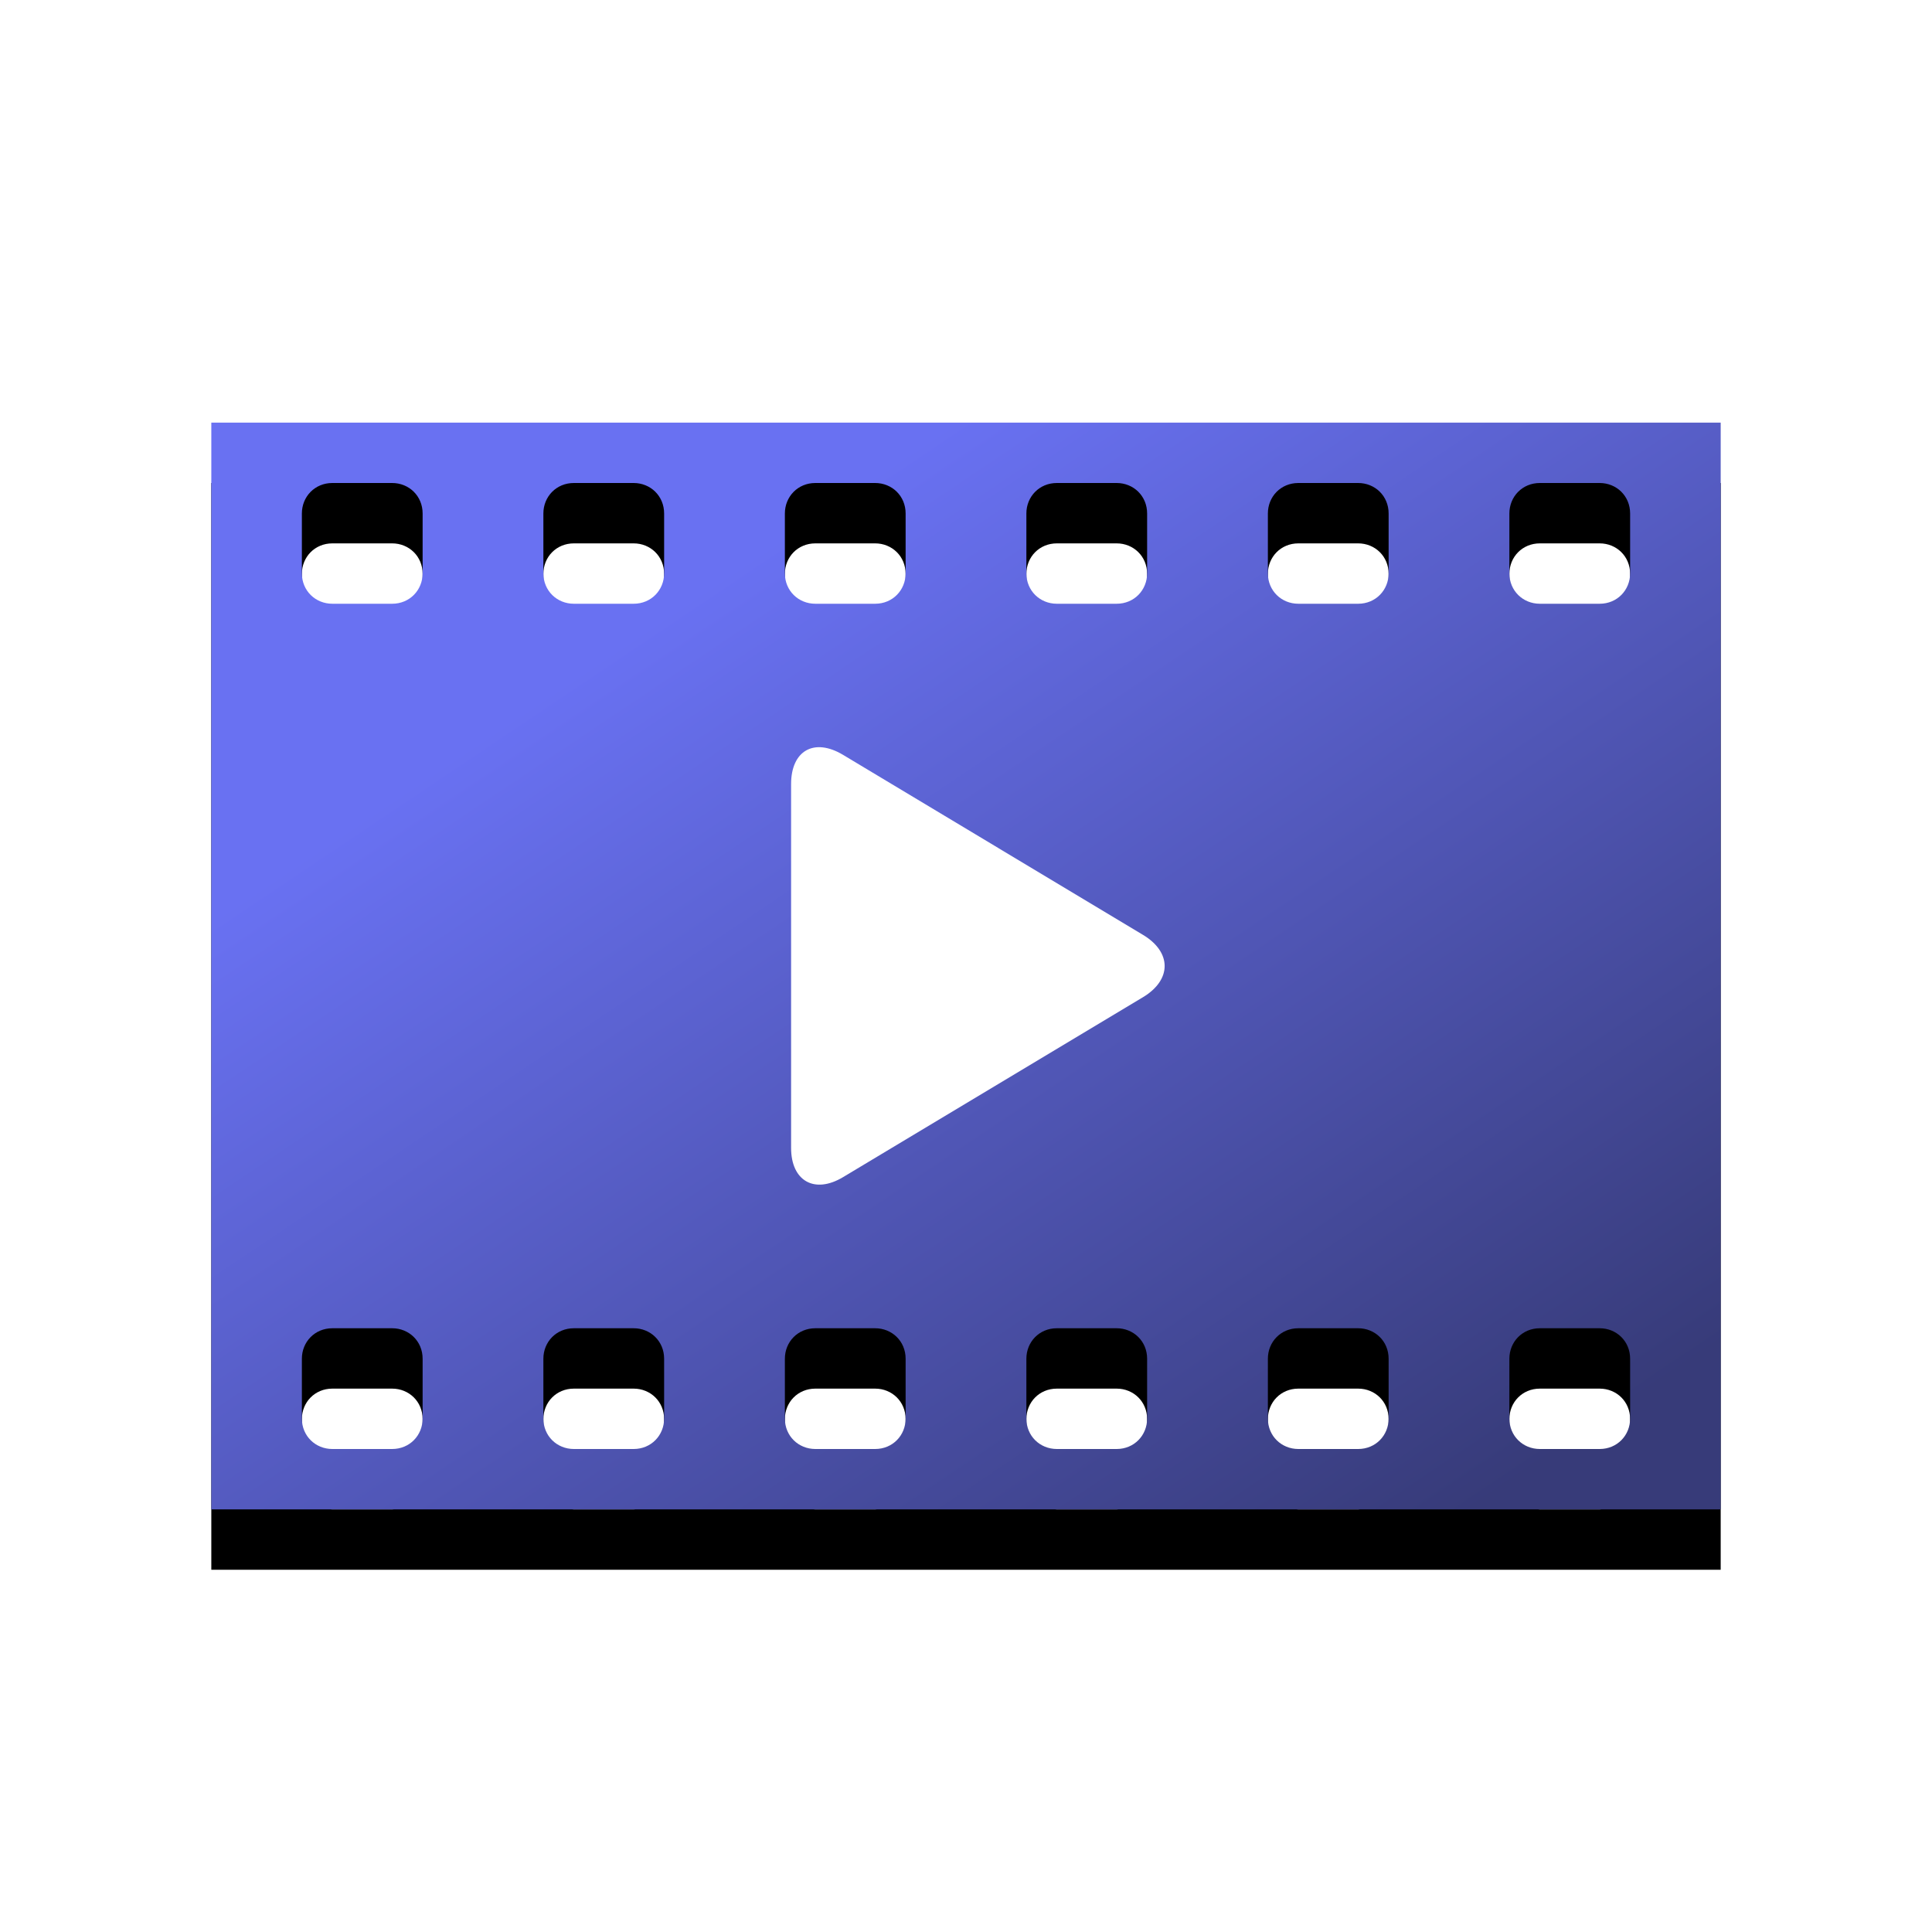 <?xml version="1.0" encoding="UTF-8"?>
<svg width="32px" height="32px" viewBox="0 0 32 32" version="1.1" xmlns="http://www.w3.org/2000/svg" xmlns:xlink="http://www.w3.org/1999/xlink">
    <!-- Generator: Sketch 47.1 (45422) - http://www.bohemiancoding.com/sketch -->
    <title>Videos</title>
    <desc>Created with Sketch.</desc>
    <defs>
        <rect id="path-1" x="0" y="0" width="32" height="32"></rect>
        <linearGradient x1="24.254%" y1="22.53%" x2="90.721%" y2="94.214%" id="linearGradient-3">
            <stop stop-color="#6971F2" offset="0%"></stop>
            <stop stop-color="#373B79" offset="100%"></stop>
        </linearGradient>
        <path d="M3.5,7 L28.5,7 L28.5,25 L3.5,25 L3.5,7 Z M5,8.505 L5,9.495 C5,9.786 5.226,10 5.505,10 L6.495,10 C6.786,10 7,9.774 7,9.495 L7,8.505 C7,8.214 6.774,8 6.495,8 L5.505,8 C5.214,8 5,8.226 5,8.505 Z M9,8.505 L9,9.495 C9,9.786 9.226,10 9.505,10 L10.495,10 C10.786,10 11,9.774 11,9.495 L11,8.505 C11,8.214 10.774,8 10.495,8 L9.505,8 C9.214,8 9,8.226 9,8.505 Z M13,8.505 L13,9.495 C13,9.786 13.226,10 13.505,10 L14.495,10 C14.786,10 15,9.774 15,9.495 L15,8.505 C15,8.214 14.774,8 14.495,8 L13.505,8 C13.214,8 13,8.226 13,8.505 Z M17,8.505 L17,9.495 C17,9.786 17.226,10 17.505,10 L18.495,10 C18.786,10 19,9.774 19,9.495 L19,8.505 C19,8.214 18.774,8 18.495,8 L17.505,8 C17.214,8 17,8.226 17,8.505 Z M21,8.505 L21,9.495 C21,9.786 21.226,10 21.505,10 L22.495,10 C22.786,10 23,9.774 23,9.495 L23,8.505 C23,8.214 22.774,8 22.495,8 L21.505,8 C21.214,8 21,8.226 21,8.505 Z M25,8.505 L25,9.495 C25,9.786 25.226,10 25.505,10 L26.495,10 C26.786,10 27,9.774 27,9.495 L27,8.505 C27,8.214 26.774,8 26.495,8 L25.505,8 C25.214,8 25,8.226 25,8.505 Z M5,22.505 L5,23.495 C5,23.786 5.226,24 5.505,24 L6.495,24 C6.786,24 7,23.774 7,23.495 L7,22.505 C7,22.214 6.774,22 6.495,22 L5.505,22 C5.214,22 5,22.226 5,22.505 Z M9,22.505 L9,23.495 C9,23.786 9.226,24 9.505,24 L10.495,24 C10.786,24 11,23.774 11,23.495 L11,22.505 C11,22.214 10.774,22 10.495,22 L9.505,22 C9.214,22 9,22.226 9,22.505 Z M13,22.505 L13,23.495 C13,23.786 13.226,24 13.505,24 L14.495,24 C14.786,24 15,23.774 15,23.495 L15,22.505 C15,22.214 14.774,22 14.495,22 L13.505,22 C13.214,22 13,22.226 13,22.505 Z M17,22.505 L17,23.495 C17,23.786 17.226,24 17.505,24 L18.495,24 C18.786,24 19,23.774 19,23.495 L19,22.505 C19,22.214 18.774,22 18.495,22 L17.505,22 C17.214,22 17,22.226 17,22.505 Z M21,22.505 L21,23.495 C21,23.786 21.226,24 21.505,24 L22.495,24 C22.786,24 23,23.774 23,23.495 L23,22.505 C23,22.214 22.774,22 22.495,22 L21.505,22 C21.214,22 21,22.226 21,22.505 Z M25,22.505 L25,23.495 C25,23.786 25.226,24 25.505,24 L26.495,24 C26.786,24 27,23.774 27,23.495 L27,22.505 C27,22.214 26.774,22 26.495,22 L25.505,22 C25.214,22 25,22.226 25,22.505 Z" id="path-4"></path>
        <filter x="-14.0%" y="-13.9%" width="128.0%" height="138.9%" filterUnits="objectBoundingBox" id="filter-6">
            <feOffset dx="0" dy="1" in="SourceAlpha" result="shadowOffsetOuter1"></feOffset>
            <feGaussianBlur stdDeviation="1" in="shadowOffsetOuter1" result="shadowBlurOuter1"></feGaussianBlur>
            <feColorMatrix values="0 0 0 0 0   0 0 0 0 0   0 0 0 0 0  0 0 0 0.2 0" type="matrix" in="shadowBlurOuter1"></feColorMatrix>
        </filter>
    </defs>
    <g id="v2" stroke="none" stroke-width="1" fill="none" fill-rule="evenodd">
        <g id="Videos">
            <g>
                <mask id="mask-2" fill="white">
                    <use xlink:href="#path-1"></use>
                </mask>
                <use id="Rectangle-1213" fill="#FFFFFF" xlink:href="#path-1"></use>
                <mask id="mask-5" fill="white">
                    <use xlink:href="#path-4"></use>
                </mask>
                <g id="Combined-Shape">
                    <use fill="black" fill-opacity="1" filter="url(#filter-6)" xlink:href="#path-4"></use>
                    <use fill="url(#linearGradient-3)" fill-rule="evenodd" xlink:href="#path-4"></use>
                </g>
                <path d="M18.931,15.484 C19.407,15.769 19.413,16.227 18.931,16.517 L13.964,19.497 C13.489,19.782 13.103,19.559 13.103,19.013 L13.103,12.987 C13.103,12.435 13.482,12.214 13.964,12.503 L18.931,15.484 Z" id="Triangle" fill="#FFFFFF" mask="url(#mask-5)"></path>
            </g>
        </g>
    </g>
</svg>